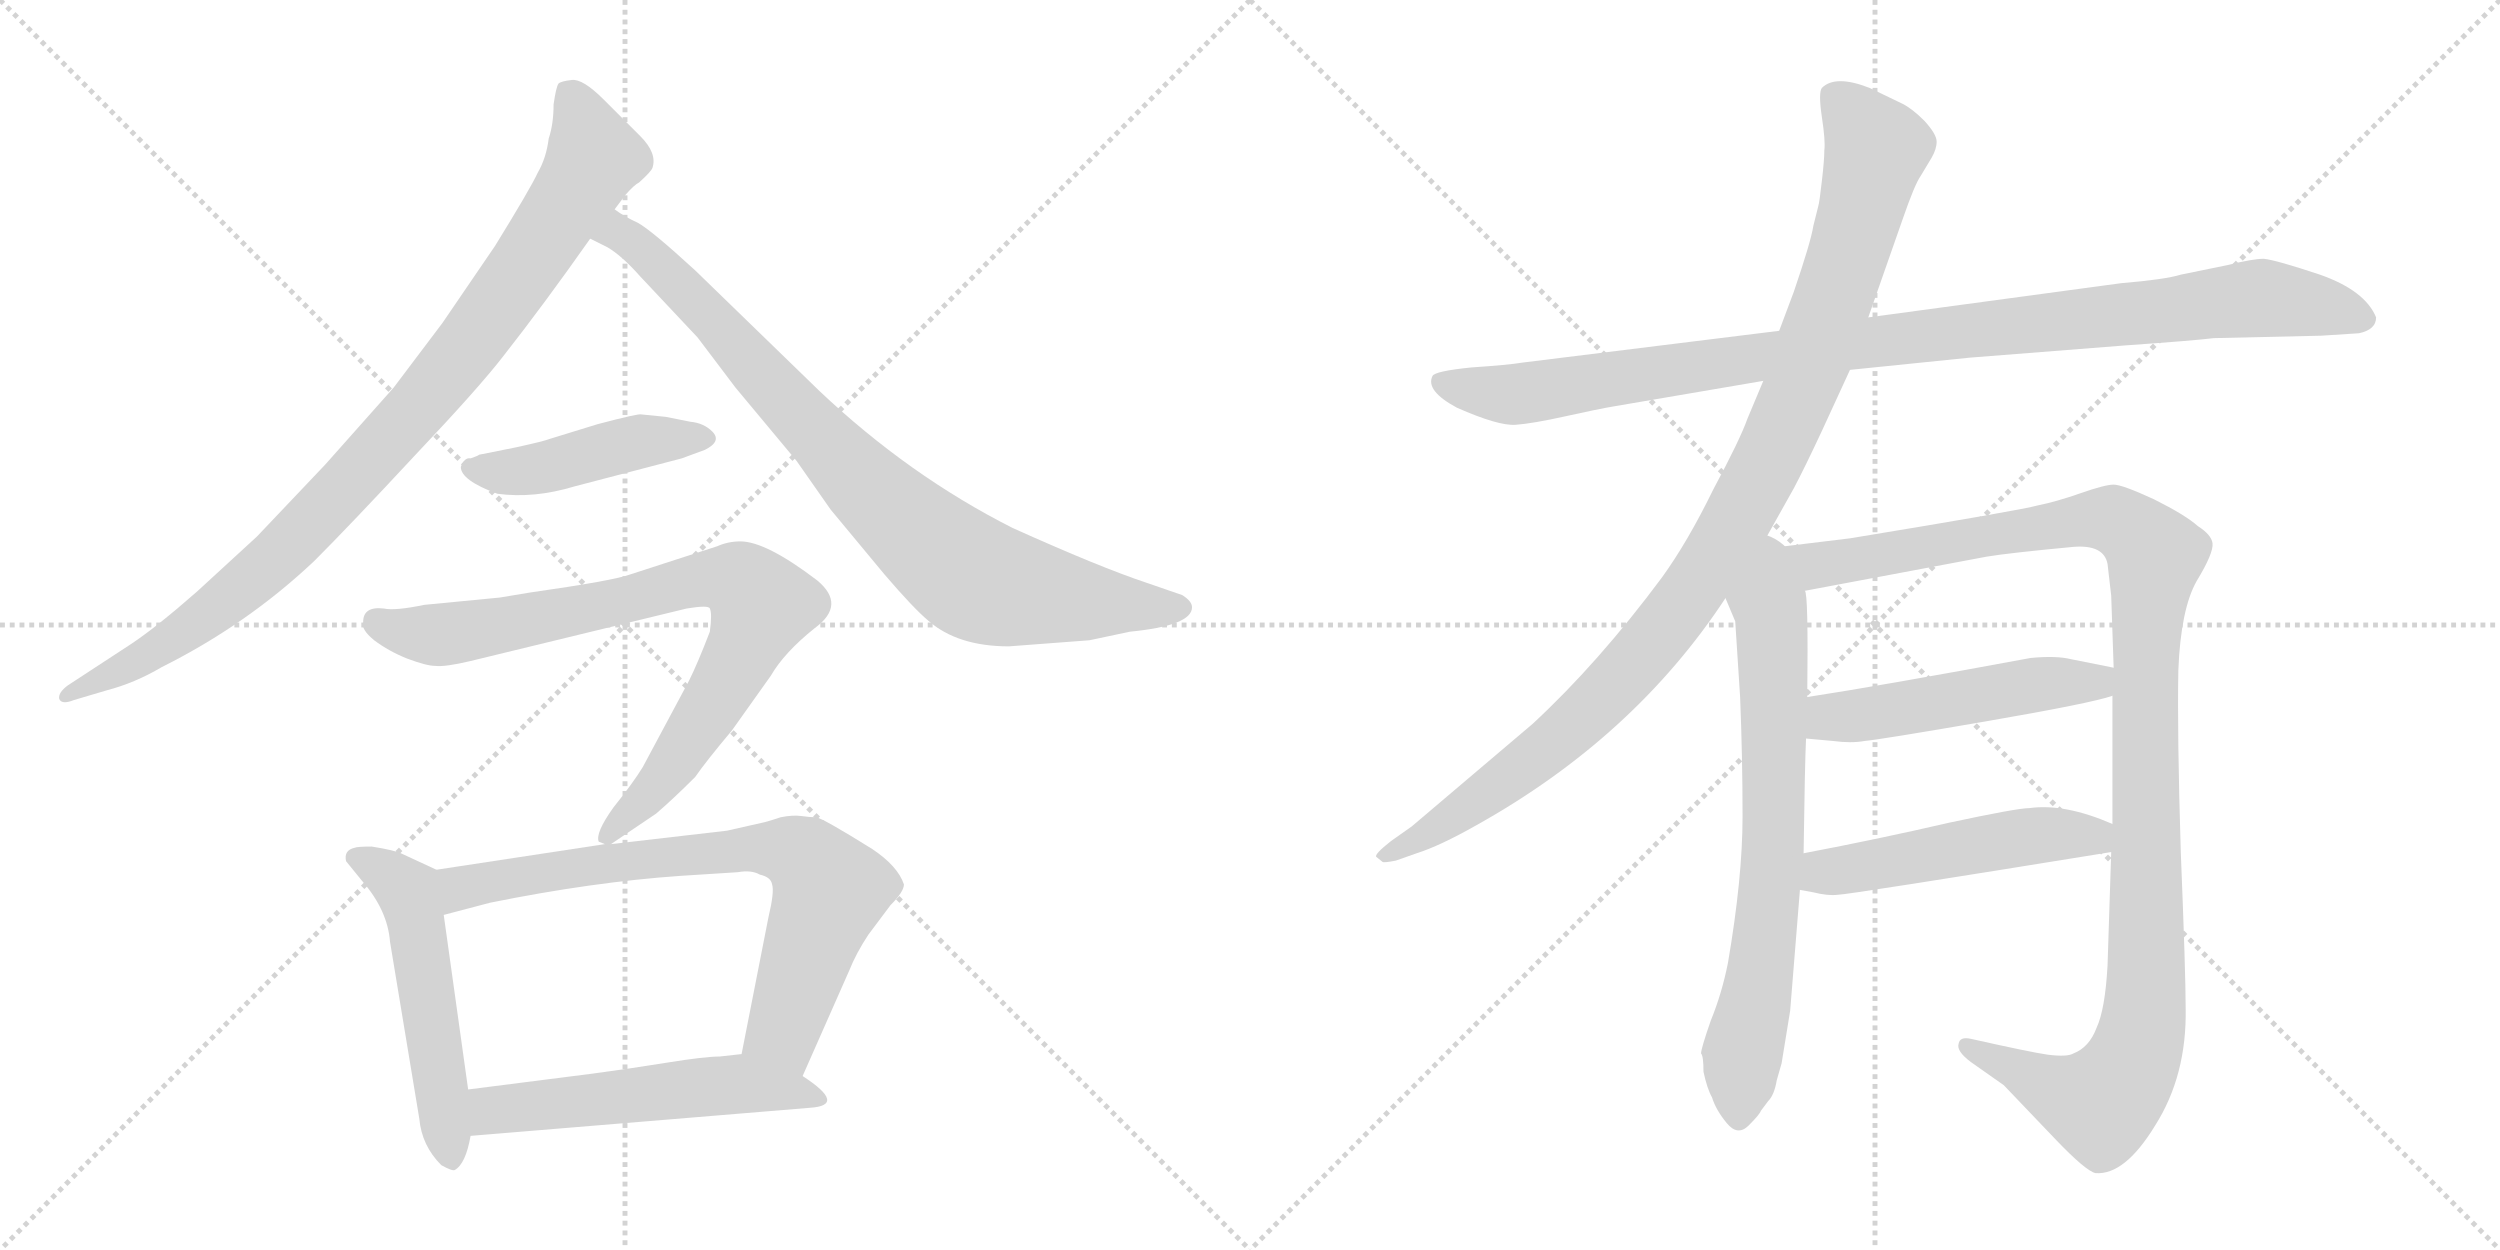 <svg version="1.1" viewBox="0 0 2048 1024" xmlns="http://www.w3.org/2000/svg">
  <g stroke="lightgray" stroke-dasharray="1,1" stroke-width="1" transform="scale(4, 4)">
    <line x1="0" y1="0" x2="256" y2="256"></line>
    <line x1="256" y1="0" x2="0" y2="256"></line>
    <line x1="128" y1="0" x2="128" y2="256"></line>
    <line x1="0" y1="128" x2="256" y2="128"></line>
    <line x1="256" y1="0" x2="512" y2="256"></line>
    <line x1="512" y1="0" x2="256" y2="256"></line>
    <line x1="384" y1="0" x2="384" y2="256"></line>
    <line x1="256" y1="128" x2="512" y2="128"></line>
  </g>
<g transform="scale(1, -1) translate(0, -850)">
   <style type="text/css">
    @keyframes keyframes0 {
      from {
       stroke: black;
       stroke-dashoffset: 941;
       stroke-width: 128;
       }
       75% {
       animation-timing-function: step-end;
       stroke: black;
       stroke-dashoffset: 0;
       stroke-width: 128;
       }
       to {
       stroke: black;
       stroke-width: 1024;
       }
       }
       #make-me-a-hanzi-animation-0 {
         animation: keyframes0 1.016s both;
         animation-delay: 0s;
         animation-timing-function: linear;
       }
    @keyframes keyframes1 {
      from {
       stroke: black;
       stroke-dashoffset: 847;
       stroke-width: 128;
       }
       73% {
       animation-timing-function: step-end;
       stroke: black;
       stroke-dashoffset: 0;
       stroke-width: 128;
       }
       to {
       stroke: black;
       stroke-width: 1024;
       }
       }
       #make-me-a-hanzi-animation-1 {
         animation: keyframes1 0.939s both;
         animation-delay: 1.016s;
         animation-timing-function: linear;
       }
    @keyframes keyframes2 {
      from {
       stroke: black;
       stroke-dashoffset: 451;
       stroke-width: 128;
       }
       59% {
       animation-timing-function: step-end;
       stroke: black;
       stroke-dashoffset: 0;
       stroke-width: 128;
       }
       to {
       stroke: black;
       stroke-width: 1024;
       }
       }
       #make-me-a-hanzi-animation-2 {
         animation: keyframes2 0.617s both;
         animation-delay: 1.955s;
         animation-timing-function: linear;
       }
    @keyframes keyframes3 {
      from {
       stroke: black;
       stroke-dashoffset: 817;
       stroke-width: 128;
       }
       73% {
       animation-timing-function: step-end;
       stroke: black;
       stroke-dashoffset: 0;
       stroke-width: 128;
       }
       to {
       stroke: black;
       stroke-width: 1024;
       }
       }
       #make-me-a-hanzi-animation-3 {
         animation: keyframes3 0.915s both;
         animation-delay: 2.572s;
         animation-timing-function: linear;
       }
    @keyframes keyframes4 {
      from {
       stroke: black;
       stroke-dashoffset: 525;
       stroke-width: 128;
       }
       63% {
       animation-timing-function: step-end;
       stroke: black;
       stroke-dashoffset: 0;
       stroke-width: 128;
       }
       to {
       stroke: black;
       stroke-width: 1024;
       }
       }
       #make-me-a-hanzi-animation-4 {
         animation: keyframes4 0.677s both;
         animation-delay: 3.487s;
         animation-timing-function: linear;
       }
    @keyframes keyframes5 {
      from {
       stroke: black;
       stroke-dashoffset: 742;
       stroke-width: 128;
       }
       71% {
       animation-timing-function: step-end;
       stroke: black;
       stroke-dashoffset: 0;
       stroke-width: 128;
       }
       to {
       stroke: black;
       stroke-width: 1024;
       }
       }
       #make-me-a-hanzi-animation-5 {
         animation: keyframes5 0.854s both;
         animation-delay: 4.164s;
         animation-timing-function: linear;
       }
    @keyframes keyframes6 {
      from {
       stroke: black;
       stroke-dashoffset: 535;
       stroke-width: 128;
       }
       64% {
       animation-timing-function: step-end;
       stroke: black;
       stroke-dashoffset: 0;
       stroke-width: 128;
       }
       to {
       stroke: black;
       stroke-width: 1024;
       }
       }
       #make-me-a-hanzi-animation-6 {
         animation: keyframes6 0.685s both;
         animation-delay: 5.018s;
         animation-timing-function: linear;
       }
    @keyframes keyframes7 {
      from {
       stroke: black;
       stroke-dashoffset: 1020;
       stroke-width: 128;
       }
       77% {
       animation-timing-function: step-end;
       stroke: black;
       stroke-dashoffset: 0;
       stroke-width: 128;
       }
       to {
       stroke: black;
       stroke-width: 1024;
       }
       }
       #make-me-a-hanzi-animation-7 {
         animation: keyframes7 1.08s both;
         animation-delay: 5.703s;
         animation-timing-function: linear;
       }
    @keyframes keyframes8 {
      from {
       stroke: black;
       stroke-dashoffset: 1046;
       stroke-width: 128;
       }
       77% {
       animation-timing-function: step-end;
       stroke: black;
       stroke-dashoffset: 0;
       stroke-width: 128;
       }
       to {
       stroke: black;
       stroke-width: 1024;
       }
       }
       #make-me-a-hanzi-animation-8 {
         animation: keyframes8 1.101s both;
         animation-delay: 6.784s;
         animation-timing-function: linear;
       }
    @keyframes keyframes9 {
      from {
       stroke: black;
       stroke-dashoffset: 716;
       stroke-width: 128;
       }
       70% {
       animation-timing-function: step-end;
       stroke: black;
       stroke-dashoffset: 0;
       stroke-width: 128;
       }
       to {
       stroke: black;
       stroke-width: 1024;
       }
       }
       #make-me-a-hanzi-animation-9 {
         animation: keyframes9 0.833s both;
         animation-delay: 7.885s;
         animation-timing-function: linear;
       }
    @keyframes keyframes10 {
      from {
       stroke: black;
       stroke-dashoffset: 1168;
       stroke-width: 128;
       }
       79% {
       animation-timing-function: step-end;
       stroke: black;
       stroke-dashoffset: 0;
       stroke-width: 128;
       }
       to {
       stroke: black;
       stroke-width: 1024;
       }
       }
       #make-me-a-hanzi-animation-10 {
         animation: keyframes10 1.201s both;
         animation-delay: 8.717s;
         animation-timing-function: linear;
       }
    @keyframes keyframes11 {
      from {
       stroke: black;
       stroke-dashoffset: 504;
       stroke-width: 128;
       }
       62% {
       animation-timing-function: step-end;
       stroke: black;
       stroke-dashoffset: 0;
       stroke-width: 128;
       }
       to {
       stroke: black;
       stroke-width: 1024;
       }
       }
       #make-me-a-hanzi-animation-11 {
         animation: keyframes11 0.66s both;
         animation-delay: 9.918s;
         animation-timing-function: linear;
       }
    @keyframes keyframes12 {
      from {
       stroke: black;
       stroke-dashoffset: 501;
       stroke-width: 128;
       }
       62% {
       animation-timing-function: step-end;
       stroke: black;
       stroke-dashoffset: 0;
       stroke-width: 128;
       }
       to {
       stroke: black;
       stroke-width: 1024;
       }
       }
       #make-me-a-hanzi-animation-12 {
         animation: keyframes12 0.658s both;
         animation-delay: 10.578s;
         animation-timing-function: linear;
       }
</style>
<path d="M 503.5 678.5 L 512.5 690.5 Q 519.5 698.5 523.5 700.5 Q 533.5 709.5 534.5 712.5 Q 538.5 724.5 524.5 738.5 L 494.5 768.5 Q 477.5 785.5 468.5 784.5 Q 459.5 783.5 457.5 781.5 Q 455.5 778.5 453.5 764.5 Q 453.5 748.5 449.5 736.5 Q 447.5 720.5 440.5 708.5 Q 434.5 695.5 405.5 648.5 L 362.5 585.5 L 322.5 532.5 L 266.5 469.5 L 210.5 410.5 L 161.5 365.5 Q 128.5 336.5 107.5 322.5 L 55.5 288.5 Q 47.5 282.5 48.5 277.5 Q 50.5 272.5 60.5 276.5 L 87.5 284.5 Q 110.5 290.5 132.5 303.5 Q 202.5 338.5 257.5 390.5 Q 286.5 419.5 339.5 476.5 Q 392.5 532.5 412.5 558.5 Q 445.5 600.5 483.5 654.5 L 503.5 678.5 Z" fill="lightgray"></path> 
<path d="M 826.5 320.5 L 892.5 325.5 L 925.5 332.5 Q 976.5 337.5 976.5 352.5 Q 976.5 357.5 968.5 362.5 L 939.5 372.5 Q 900.5 385.5 829.5 417.5 Q 744.5 460.5 671.5 529.5 L 569.5 628.5 Q 533.5 661.5 522.5 667.5 Q 511.5 672.5 503.5 678.5 C 477.5 693.5 456.5 668.5 483.5 654.5 L 497.5 647.5 Q 509.5 640.5 524.5 623.5 L 571.5 573.5 L 602.5 532.5 L 652.5 472.5 L 680.5 432.5 L 724.5 379.5 Q 748.5 351.5 760.5 341.5 Q 784.5 320.5 826.5 320.5 Z" fill="lightgray"></path> 
<path d="M 377.5 467.5 Q 377.5 456.5 407.5 445.5 Q 437.5 441.5 470.5 451.5 L 558.5 474.5 L 577.5 481.5 Q 591.5 488.5 583.5 496.5 Q 576.5 503.5 565.5 504.5 L 545.5 508.5 L 525.5 510.5 Q 523.5 511.5 489.5 502.5 L 450.5 490.5 Q 445.5 488.5 422.5 483.5 L 392.5 477.5 Q 391.5 476.5 385.5 474.5 Q 380.5 475.5 377.5 467.5 Z" fill="lightgray"></path> 
<path d="M 500.5 158.5 L 537.5 183.5 Q 551.5 195.5 569.5 213.5 Q 578.5 226.5 599.5 251.5 L 631.5 296.5 Q 642.5 315.5 667.5 335.5 Q 693.5 354.5 669.5 374.5 Q 627.5 406.5 606.5 406.5 Q 596.5 406.5 587.5 402.5 L 516.5 379.5 Q 503.5 374.5 433.5 364.5 L 409.5 360.5 L 347.5 354.5 Q 323.5 349.5 314.5 351.5 Q 297.5 353.5 297.5 340.5 Q 295.5 334.5 306.5 325.5 Q 318.5 316.5 333.5 310.5 Q 349.5 304.5 356.5 304.5 Q 364.5 303.5 385.5 308.5 L 562.5 351.5 Q 580.5 354.5 581.5 351.5 Q 583.5 347.5 581.5 332.5 Q 571.5 306.5 564.5 292.5 L 526.5 221.5 Q 518.5 208.5 502.5 188.5 Q 487.5 167.5 490.5 160.5 L 495.5 158.5 C 496.5 155.5 496.5 155.5 500.5 158.5 Z" fill="lightgray"></path> 
<path d="M 357.5 137.5 L 329.5 150.5 Q 323.5 153.5 304.5 156.5 Q 292.5 156.5 290.5 155.5 Q 281.5 153.5 283.5 144.5 L 296.5 128.5 Q 317.5 104.5 319.5 78.5 L 343.5 -66.5 Q 345.5 -88.5 361.5 -104.5 Q 370.5 -109.5 372.5 -108.5 Q 381.5 -103.5 385.5 -80.5 L 383.5 -42.5 L 363.5 100.5 C 359.5 130.5 358.5 137.5 357.5 137.5 Z" fill="lightgray"></path> 
<path d="M 626.5 176.5 L 595.5 169.5 L 500.5 158.5 L 495.5 158.5 L 357.5 137.5 C 327.5 132.5 334.5 92.5 363.5 100.5 L 401.5 110.5 Q 485.5 127.5 557.5 132.5 L 604.5 135.5 Q 615.5 137.5 622.5 133.5 Q 631.5 131.5 632.5 125.5 Q 634.5 119.5 629.5 98.5 L 607.5 -13.5 C 601.5 -42.5 645.5 -58.5 657.5 -31.5 L 695.5 54.5 Q 701.5 69.5 711.5 84.5 L 729.5 108.5 Q 740.5 119.5 740.5 125.5 Q 735.5 140.5 714.5 154.5 Q 674.5 179.5 668.5 180.5 Q 663.5 180.5 656.5 181.5 Q 649.5 182.5 639.5 180.5 Q 630.5 177.5 626.5 176.5 Z" fill="lightgray"></path> 
<path d="M 385.5 -80.5 L 663.5 -57.5 Q 694.5 -55.5 657.5 -31.5 L 607.5 -13.5 L 589.5 -15.5 Q 577.5 -15.5 546.5 -20.5 Q 515.5 -25.5 485.5 -29.5 L 383.5 -42.5 C 353.5 -46.5 355.5 -82.5 385.5 -80.5 Z" fill="lightgray"></path> 
<path d="M 1515.5 547.0 L 1613.5 557.0 L 1740.5 567.0 Q 1797.5 571.0 1813.5 573.0 L 1901.5 575.0 L 1932.5 577.0 Q 1946.5 580.0 1946.5 590.0 Q 1937.5 612.0 1900.5 625.0 Q 1864.5 637.0 1854.5 638.0 Q 1845.5 638.0 1825.5 633.0 L 1786.5 625.0 Q 1773.5 621.0 1737.5 618.0 L 1530.5 590.0 L 1457.5 579.0 L 1247.5 553.0 Q 1235.5 551.0 1205.5 549.0 Q 1175.5 546.0 1173.5 542.0 Q 1167.5 530.0 1193.5 516.0 Q 1227.5 501.0 1241.5 502.0 Q 1255.5 503.0 1282.5 509.0 Q 1309.5 515.0 1321.5 517.0 L 1444.5 538.0 L 1515.5 547.0 Z" fill="lightgray"></path> 
<path d="M 1441.5 400.0 L 1469.5 450.0 Q 1478.5 467.0 1492.5 497.0 L 1515.5 547.0 L 1530.5 590.0 L 1558.5 670.0 Q 1568.5 699.0 1573.5 706.0 L 1582.5 721.0 Q 1586.5 728.0 1586.5 734.0 Q 1586.5 740.0 1576.5 751.0 Q 1566.5 761.0 1558.5 765.0 L 1531.5 778.0 Q 1503.5 789.0 1492.5 778.0 Q 1489.5 774.0 1492.5 754.0 Q 1495.5 734.0 1494.5 727.0 Q 1494.5 719.0 1492.5 702.0 Q 1490.5 684.0 1489.5 681.0 L 1485.5 665.0 Q 1483.5 652.0 1469.5 611.0 L 1457.5 579.0 L 1444.5 538.0 L 1431.5 507.0 Q 1425.5 490.0 1403.5 449.0 Q 1382.5 406.0 1361.5 377.0 Q 1309.5 307.0 1255.5 257.0 L 1156.5 173.0 L 1139.5 161.0 Q 1125.5 150.0 1127.5 148.0 L 1132.5 144.0 Q 1133.5 143.0 1143.5 145.0 L 1160.5 151.0 Q 1179.5 157.0 1209.5 174.0 Q 1338.5 246.0 1413.5 360.0 L 1441.5 400.0 Z" fill="lightgray"></path> 
<path d="M 1413.5 360.0 L 1421.5 341.0 L 1425.5 279.0 Q 1427.5 230.0 1427.5 181.0 Q 1427.5 131.0 1415.5 61.0 Q 1410.5 36.0 1401.5 14.0 Q 1393.5 -9.0 1393.5 -13.0 Q 1395.5 -15.0 1395.5 -28.0 Q 1398.5 -42.0 1402.5 -49.0 Q 1405.5 -59.0 1414.5 -70.0 Q 1423.5 -81.0 1432.5 -72.0 Q 1441.5 -63.0 1442.5 -60.0 L 1448.5 -52.0 Q 1453.5 -47.0 1455.5 -35.0 L 1459.5 -21.0 L 1466.5 22.0 L 1474.5 121.0 L 1477.5 151.0 Q 1478.5 224.0 1479.5 245.0 L 1480.5 279.0 Q 1481.5 365.0 1478.5 366.0 C 1470.5 436.0 1386.5 423.0 1413.5 360.0 Z" fill="lightgray"></path> 
<path d="M 1730.5 280.0 L 1730.5 175.0 L 1729.5 152.0 L 1726.5 59.0 Q 1724.5 23.0 1717.5 8.0 Q 1711.5 -8.0 1698.5 -13.0 Q 1693.5 -16.0 1677.5 -14.0 Q 1663.5 -12.0 1614.5 -1.0 Q 1605.5 1.0 1604.5 -5.0 Q 1602.5 -11.0 1614.5 -20.0 L 1641.5 -39.0 L 1684.5 -84.0 Q 1708.5 -109.0 1716.5 -111.0 Q 1740.5 -113.0 1765.5 -72.0 Q 1791.5 -31.0 1790.5 24.0 Q 1790.5 53.0 1786.5 152.0 Q 1783.5 250.0 1784.5 301.0 Q 1786.5 351.0 1799.5 374.0 Q 1813.5 397.0 1812.5 405.0 Q 1811.5 412.0 1800.5 419.0 Q 1790.5 428.0 1764.5 441.0 Q 1738.5 453.0 1731.5 453.0 Q 1724.5 453.0 1704.5 446.0 Q 1684.5 439.0 1669.5 436.0 Q 1655.5 432.0 1515.5 409.0 L 1441.5 400.0 C 1411.5 396.0 1449.5 360.0 1478.5 366.0 L 1627.5 394.0 Q 1645.5 397.0 1698.5 402.0 Q 1723.5 404.0 1726.5 388.0 L 1729.5 362.0 L 1731.5 303.0 L 1730.5 280.0 Z" fill="lightgray"></path> 
<path d="M 1479.5 245.0 L 1501.5 243.0 Q 1516.5 241.0 1527.5 243.0 Q 1539.5 244.0 1626.5 259.0 Q 1713.5 274.0 1730.5 280.0 C 1759.5 288.0 1760.5 297.0 1731.5 303.0 L 1696.5 310.0 Q 1684.5 313.0 1663.5 311.0 Q 1539.5 288.0 1480.5 279.0 C 1450.5 274.0 1449.5 248.0 1479.5 245.0 Z" fill="lightgray"></path> 
<path d="M 1474.5 121.0 L 1485.5 119.0 Q 1497.5 116.0 1505.5 117.0 Q 1513.5 117.0 1729.5 152.0 C 1759.5 157.0 1758.5 164.0 1730.5 175.0 Q 1691.5 192.0 1662.5 188.0 Q 1652.5 188.0 1596.5 176.0 Q 1540.5 163.0 1477.5 151.0 C 1448.5 145.0 1444.5 126.0 1474.5 121.0 Z" fill="lightgray"></path> 
      <clipPath id="make-me-a-hanzi-clip-0">
      <path d="M 503.5 678.5 L 512.5 690.5 Q 519.5 698.5 523.5 700.5 Q 533.5 709.5 534.5 712.5 Q 538.5 724.5 524.5 738.5 L 494.5 768.5 Q 477.5 785.5 468.5 784.5 Q 459.5 783.5 457.5 781.5 Q 455.5 778.5 453.5 764.5 Q 453.5 748.5 449.5 736.5 Q 447.5 720.5 440.5 708.5 Q 434.5 695.5 405.5 648.5 L 362.5 585.5 L 322.5 532.5 L 266.5 469.5 L 210.5 410.5 L 161.5 365.5 Q 128.5 336.5 107.5 322.5 L 55.5 288.5 Q 47.5 282.5 48.5 277.5 Q 50.5 272.5 60.5 276.5 L 87.5 284.5 Q 110.5 290.5 132.5 303.5 Q 202.5 338.5 257.5 390.5 Q 286.5 419.5 339.5 476.5 Q 392.5 532.5 412.5 558.5 Q 445.5 600.5 483.5 654.5 L 503.5 678.5 Z" fill="lightgray"></path>
      </clipPath>
      <path clip-path="url(#make-me-a-hanzi-clip-0)" d="M 464.5 775.5 L 486.5 720.5 L 453.5 665.5 L 354.5 529.5 L 214.5 382.5 L 145.5 328.5 L 54.5 281.5 " fill="none" id="make-me-a-hanzi-animation-0" stroke-dasharray="813 1626" stroke-linecap="round"></path>

      <clipPath id="make-me-a-hanzi-clip-1">
      <path d="M 826.5 320.5 L 892.5 325.5 L 925.5 332.5 Q 976.5 337.5 976.5 352.5 Q 976.5 357.5 968.5 362.5 L 939.5 372.5 Q 900.5 385.5 829.5 417.5 Q 744.5 460.5 671.5 529.5 L 569.5 628.5 Q 533.5 661.5 522.5 667.5 Q 511.5 672.5 503.5 678.5 C 477.5 693.5 456.5 668.5 483.5 654.5 L 497.5 647.5 Q 509.5 640.5 524.5 623.5 L 571.5 573.5 L 602.5 532.5 L 652.5 472.5 L 680.5 432.5 L 724.5 379.5 Q 748.5 351.5 760.5 341.5 Q 784.5 320.5 826.5 320.5 Z" fill="lightgray"></path>
      </clipPath>
      <path clip-path="url(#make-me-a-hanzi-clip-1)" d="M 493.5 656.5 L 506.5 659.5 L 536.5 637.5 L 695.5 465.5 L 790.5 381.5 L 829.5 366.5 L 934.5 351.5 L 966.5 352.5 " fill="none" id="make-me-a-hanzi-animation-1" stroke-dasharray="719 1438" stroke-linecap="round"></path>

      <clipPath id="make-me-a-hanzi-clip-2">
      <path d="M 377.5 467.5 Q 377.5 456.5 407.5 445.5 Q 437.5 441.5 470.5 451.5 L 558.5 474.5 L 577.5 481.5 Q 591.5 488.5 583.5 496.5 Q 576.5 503.5 565.5 504.5 L 545.5 508.5 L 525.5 510.5 Q 523.5 511.5 489.5 502.5 L 450.5 490.5 Q 445.5 488.5 422.5 483.5 L 392.5 477.5 Q 391.5 476.5 385.5 474.5 Q 380.5 475.5 377.5 467.5 Z" fill="lightgray"></path>
      </clipPath>
      <path clip-path="url(#make-me-a-hanzi-clip-2)" d="M 385.5 466.5 L 429.5 463.5 L 525.5 488.5 L 577.5 490.5 " fill="none" id="make-me-a-hanzi-animation-2" stroke-dasharray="323 646" stroke-linecap="round"></path>

      <clipPath id="make-me-a-hanzi-clip-3">
      <path d="M 500.5 158.5 L 537.5 183.5 Q 551.5 195.5 569.5 213.5 Q 578.5 226.5 599.5 251.5 L 631.5 296.5 Q 642.5 315.5 667.5 335.5 Q 693.5 354.5 669.5 374.5 Q 627.5 406.5 606.5 406.5 Q 596.5 406.5 587.5 402.5 L 516.5 379.5 Q 503.5 374.5 433.5 364.5 L 409.5 360.5 L 347.5 354.5 Q 323.5 349.5 314.5 351.5 Q 297.5 353.5 297.5 340.5 Q 295.5 334.5 306.5 325.5 Q 318.5 316.5 333.5 310.5 Q 349.5 304.5 356.5 304.5 Q 364.5 303.5 385.5 308.5 L 562.5 351.5 Q 580.5 354.5 581.5 351.5 Q 583.5 347.5 581.5 332.5 Q 571.5 306.5 564.5 292.5 L 526.5 221.5 Q 518.5 208.5 502.5 188.5 Q 487.5 167.5 490.5 160.5 L 495.5 158.5 C 496.5 155.5 496.5 155.5 500.5 158.5 Z" fill="lightgray"></path>
      </clipPath>
      <path clip-path="url(#make-me-a-hanzi-clip-3)" d="M 309.5 340.5 L 334.5 331.5 L 373.5 331.5 L 506.5 356.5 L 572.5 375.5 L 604.5 374.5 L 616.5 365.5 L 624.5 354.5 L 590.5 283.5 L 550.5 221.5 L 495.5 165.5 " fill="none" id="make-me-a-hanzi-animation-3" stroke-dasharray="689 1378" stroke-linecap="round"></path>

      <clipPath id="make-me-a-hanzi-clip-4">
      <path d="M 357.5 137.5 L 329.5 150.5 Q 323.5 153.5 304.5 156.5 Q 292.5 156.5 290.5 155.5 Q 281.5 153.5 283.5 144.5 L 296.5 128.5 Q 317.5 104.5 319.5 78.5 L 343.5 -66.5 Q 345.5 -88.5 361.5 -104.5 Q 370.5 -109.5 372.5 -108.5 Q 381.5 -103.5 385.5 -80.5 L 383.5 -42.5 L 363.5 100.5 C 359.5 130.5 358.5 137.5 357.5 137.5 Z" fill="lightgray"></path>
      </clipPath>
      <path clip-path="url(#make-me-a-hanzi-clip-4)" d="M 293.5 145.5 L 309.5 139.5 L 335.5 115.5 L 369.5 -98.5 " fill="none" id="make-me-a-hanzi-animation-4" stroke-dasharray="397 794" stroke-linecap="round"></path>

      <clipPath id="make-me-a-hanzi-clip-5">
      <path d="M 626.5 176.5 L 595.5 169.5 L 500.5 158.5 L 495.5 158.5 L 357.5 137.5 C 327.5 132.5 334.5 92.5 363.5 100.5 L 401.5 110.5 Q 485.5 127.5 557.5 132.5 L 604.5 135.5 Q 615.5 137.5 622.5 133.5 Q 631.5 131.5 632.5 125.5 Q 634.5 119.5 629.5 98.5 L 607.5 -13.5 C 601.5 -42.5 645.5 -58.5 657.5 -31.5 L 695.5 54.5 Q 701.5 69.5 711.5 84.5 L 729.5 108.5 Q 740.5 119.5 740.5 125.5 Q 735.5 140.5 714.5 154.5 Q 674.5 179.5 668.5 180.5 Q 663.5 180.5 656.5 181.5 Q 649.5 182.5 639.5 180.5 Q 630.5 177.5 626.5 176.5 Z" fill="lightgray"></path>
      </clipPath>
      <path clip-path="url(#make-me-a-hanzi-clip-5)" d="M 368.5 107.5 L 383.5 124.5 L 490.5 142.5 L 608.5 154.5 L 651.5 150.5 L 670.5 136.5 L 679.5 118.5 L 641.5 5.5 L 654.5 -21.5 " fill="none" id="make-me-a-hanzi-animation-5" stroke-dasharray="614 1228" stroke-linecap="round"></path>

      <clipPath id="make-me-a-hanzi-clip-6">
      <path d="M 385.5 -80.5 L 663.5 -57.5 Q 694.5 -55.5 657.5 -31.5 L 607.5 -13.5 L 589.5 -15.5 Q 577.5 -15.5 546.5 -20.5 Q 515.5 -25.5 485.5 -29.5 L 383.5 -42.5 C 353.5 -46.5 355.5 -82.5 385.5 -80.5 Z" fill="lightgray"></path>
      </clipPath>
      <path clip-path="url(#make-me-a-hanzi-clip-6)" d="M 392.5 -73.5 L 407.5 -59.5 L 559.5 -41.5 L 664.5 -43.5 " fill="none" id="make-me-a-hanzi-animation-6" stroke-dasharray="407 814" stroke-linecap="round"></path>

      <clipPath id="make-me-a-hanzi-clip-7">
      <path d="M 1515.5 547.0 L 1613.5 557.0 L 1740.5 567.0 Q 1797.5 571.0 1813.5 573.0 L 1901.5 575.0 L 1932.5 577.0 Q 1946.5 580.0 1946.5 590.0 Q 1937.5 612.0 1900.5 625.0 Q 1864.5 637.0 1854.5 638.0 Q 1845.5 638.0 1825.5 633.0 L 1786.5 625.0 Q 1773.5 621.0 1737.5 618.0 L 1530.5 590.0 L 1457.5 579.0 L 1247.5 553.0 Q 1235.5 551.0 1205.5 549.0 Q 1175.5 546.0 1173.5 542.0 Q 1167.5 530.0 1193.5 516.0 Q 1227.5 501.0 1241.5 502.0 Q 1255.5 503.0 1282.5 509.0 Q 1309.5 515.0 1321.5 517.0 L 1444.5 538.0 L 1515.5 547.0 Z" fill="lightgray"></path>
      </clipPath>
      <path clip-path="url(#make-me-a-hanzi-clip-7)" d="M 1178.5 538.0 L 1244.5 527.0 L 1570.5 575.0 L 1853.5 606.0 L 1934.5 590.0 " fill="none" id="make-me-a-hanzi-animation-7" stroke-dasharray="892 1784" stroke-linecap="round"></path>

      <clipPath id="make-me-a-hanzi-clip-8">
      <path d="M 1441.5 400.0 L 1469.5 450.0 Q 1478.5 467.0 1492.5 497.0 L 1515.5 547.0 L 1530.5 590.0 L 1558.5 670.0 Q 1568.5 699.0 1573.5 706.0 L 1582.5 721.0 Q 1586.5 728.0 1586.5 734.0 Q 1586.5 740.0 1576.5 751.0 Q 1566.5 761.0 1558.5 765.0 L 1531.5 778.0 Q 1503.5 789.0 1492.5 778.0 Q 1489.5 774.0 1492.5 754.0 Q 1495.5 734.0 1494.5 727.0 Q 1494.5 719.0 1492.5 702.0 Q 1490.5 684.0 1489.5 681.0 L 1485.5 665.0 Q 1483.5 652.0 1469.5 611.0 L 1457.5 579.0 L 1444.5 538.0 L 1431.5 507.0 Q 1425.5 490.0 1403.5 449.0 Q 1382.5 406.0 1361.5 377.0 Q 1309.5 307.0 1255.5 257.0 L 1156.5 173.0 L 1139.5 161.0 Q 1125.5 150.0 1127.5 148.0 L 1132.5 144.0 Q 1133.5 143.0 1143.5 145.0 L 1160.5 151.0 Q 1179.5 157.0 1209.5 174.0 Q 1338.5 246.0 1413.5 360.0 L 1441.5 400.0 Z" fill="lightgray"></path>
      </clipPath>
      <path clip-path="url(#make-me-a-hanzi-clip-8)" d="M 1501.5 772.0 L 1537.5 728.0 L 1507.5 621.0 L 1473.5 528.0 L 1415.5 411.0 L 1353.5 322.0 L 1303.5 269.0 L 1221.5 202.0 L 1131.5 148.0 " fill="none" id="make-me-a-hanzi-animation-8" stroke-dasharray="918 1836" stroke-linecap="round"></path>

      <clipPath id="make-me-a-hanzi-clip-9">
      <path d="M 1413.5 360.0 L 1421.5 341.0 L 1425.5 279.0 Q 1427.5 230.0 1427.5 181.0 Q 1427.5 131.0 1415.5 61.0 Q 1410.5 36.0 1401.5 14.0 Q 1393.5 -9.0 1393.5 -13.0 Q 1395.5 -15.0 1395.5 -28.0 Q 1398.5 -42.0 1402.5 -49.0 Q 1405.5 -59.0 1414.5 -70.0 Q 1423.5 -81.0 1432.5 -72.0 Q 1441.5 -63.0 1442.5 -60.0 L 1448.5 -52.0 Q 1453.5 -47.0 1455.5 -35.0 L 1459.5 -21.0 L 1466.5 22.0 L 1474.5 121.0 L 1477.5 151.0 Q 1478.5 224.0 1479.5 245.0 L 1480.5 279.0 Q 1481.5 365.0 1478.5 366.0 C 1470.5 436.0 1386.5 423.0 1413.5 360.0 Z" fill="lightgray"></path>
      </clipPath>
      <path clip-path="url(#make-me-a-hanzi-clip-9)" d="M 1442.5 392.0 L 1451.5 335.0 L 1453.5 184.0 L 1446.5 88.0 L 1426.5 -19.0 L 1424.5 -65.0 " fill="none" id="make-me-a-hanzi-animation-9" stroke-dasharray="588 1176" stroke-linecap="round"></path>

      <clipPath id="make-me-a-hanzi-clip-10">
      <path d="M 1730.5 280.0 L 1730.5 175.0 L 1729.5 152.0 L 1726.5 59.0 Q 1724.5 23.0 1717.5 8.0 Q 1711.5 -8.0 1698.5 -13.0 Q 1693.5 -16.0 1677.5 -14.0 Q 1663.5 -12.0 1614.5 -1.0 Q 1605.5 1.0 1604.5 -5.0 Q 1602.5 -11.0 1614.5 -20.0 L 1641.5 -39.0 L 1684.5 -84.0 Q 1708.5 -109.0 1716.5 -111.0 Q 1740.5 -113.0 1765.5 -72.0 Q 1791.5 -31.0 1790.5 24.0 Q 1790.5 53.0 1786.5 152.0 Q 1783.5 250.0 1784.5 301.0 Q 1786.5 351.0 1799.5 374.0 Q 1813.5 397.0 1812.5 405.0 Q 1811.5 412.0 1800.5 419.0 Q 1790.5 428.0 1764.5 441.0 Q 1738.5 453.0 1731.5 453.0 Q 1724.5 453.0 1704.5 446.0 Q 1684.5 439.0 1669.5 436.0 Q 1655.5 432.0 1515.5 409.0 L 1441.5 400.0 C 1411.5 396.0 1449.5 360.0 1478.5 366.0 L 1627.5 394.0 Q 1645.5 397.0 1698.5 402.0 Q 1723.5 404.0 1726.5 388.0 L 1729.5 362.0 L 1731.5 303.0 L 1730.5 280.0 Z" fill="lightgray"></path>
      </clipPath>
      <path clip-path="url(#make-me-a-hanzi-clip-10)" d="M 1449.5 399.0 L 1484.5 386.0 L 1730.5 425.0 L 1765.5 395.0 L 1757.5 296.0 L 1757.5 35.0 L 1743.5 -28.0 L 1721.5 -54.0 L 1707.5 -52.0 L 1611.5 -7.0 " fill="none" id="make-me-a-hanzi-animation-10" stroke-dasharray="1040 2080" stroke-linecap="round"></path>

      <clipPath id="make-me-a-hanzi-clip-11">
      <path d="M 1479.5 245.0 L 1501.5 243.0 Q 1516.5 241.0 1527.5 243.0 Q 1539.5 244.0 1626.5 259.0 Q 1713.5 274.0 1730.5 280.0 C 1759.5 288.0 1760.5 297.0 1731.5 303.0 L 1696.5 310.0 Q 1684.5 313.0 1663.5 311.0 Q 1539.5 288.0 1480.5 279.0 C 1450.5 274.0 1449.5 248.0 1479.5 245.0 Z" fill="lightgray"></path>
      </clipPath>
      <path clip-path="url(#make-me-a-hanzi-clip-11)" d="M 1485.5 250.0 L 1497.5 261.0 L 1671.5 290.0 L 1716.5 291.0 L 1724.5 298.0 " fill="none" id="make-me-a-hanzi-animation-11" stroke-dasharray="376 752" stroke-linecap="round"></path>

      <clipPath id="make-me-a-hanzi-clip-12">
      <path d="M 1474.5 121.0 L 1485.5 119.0 Q 1497.5 116.0 1505.5 117.0 Q 1513.5 117.0 1729.5 152.0 C 1759.5 157.0 1758.5 164.0 1730.5 175.0 Q 1691.5 192.0 1662.5 188.0 Q 1652.5 188.0 1596.5 176.0 Q 1540.5 163.0 1477.5 151.0 C 1448.5 145.0 1444.5 126.0 1474.5 121.0 Z" fill="lightgray"></path>
      </clipPath>
      <path clip-path="url(#make-me-a-hanzi-clip-12)" d="M 1481.5 128.0 L 1494.5 135.0 L 1611.5 157.0 L 1669.5 166.0 L 1711.5 163.0 L 1719.5 170.0 " fill="none" id="make-me-a-hanzi-animation-12" stroke-dasharray="373 746" stroke-linecap="round"></path>

</g>
</svg>

